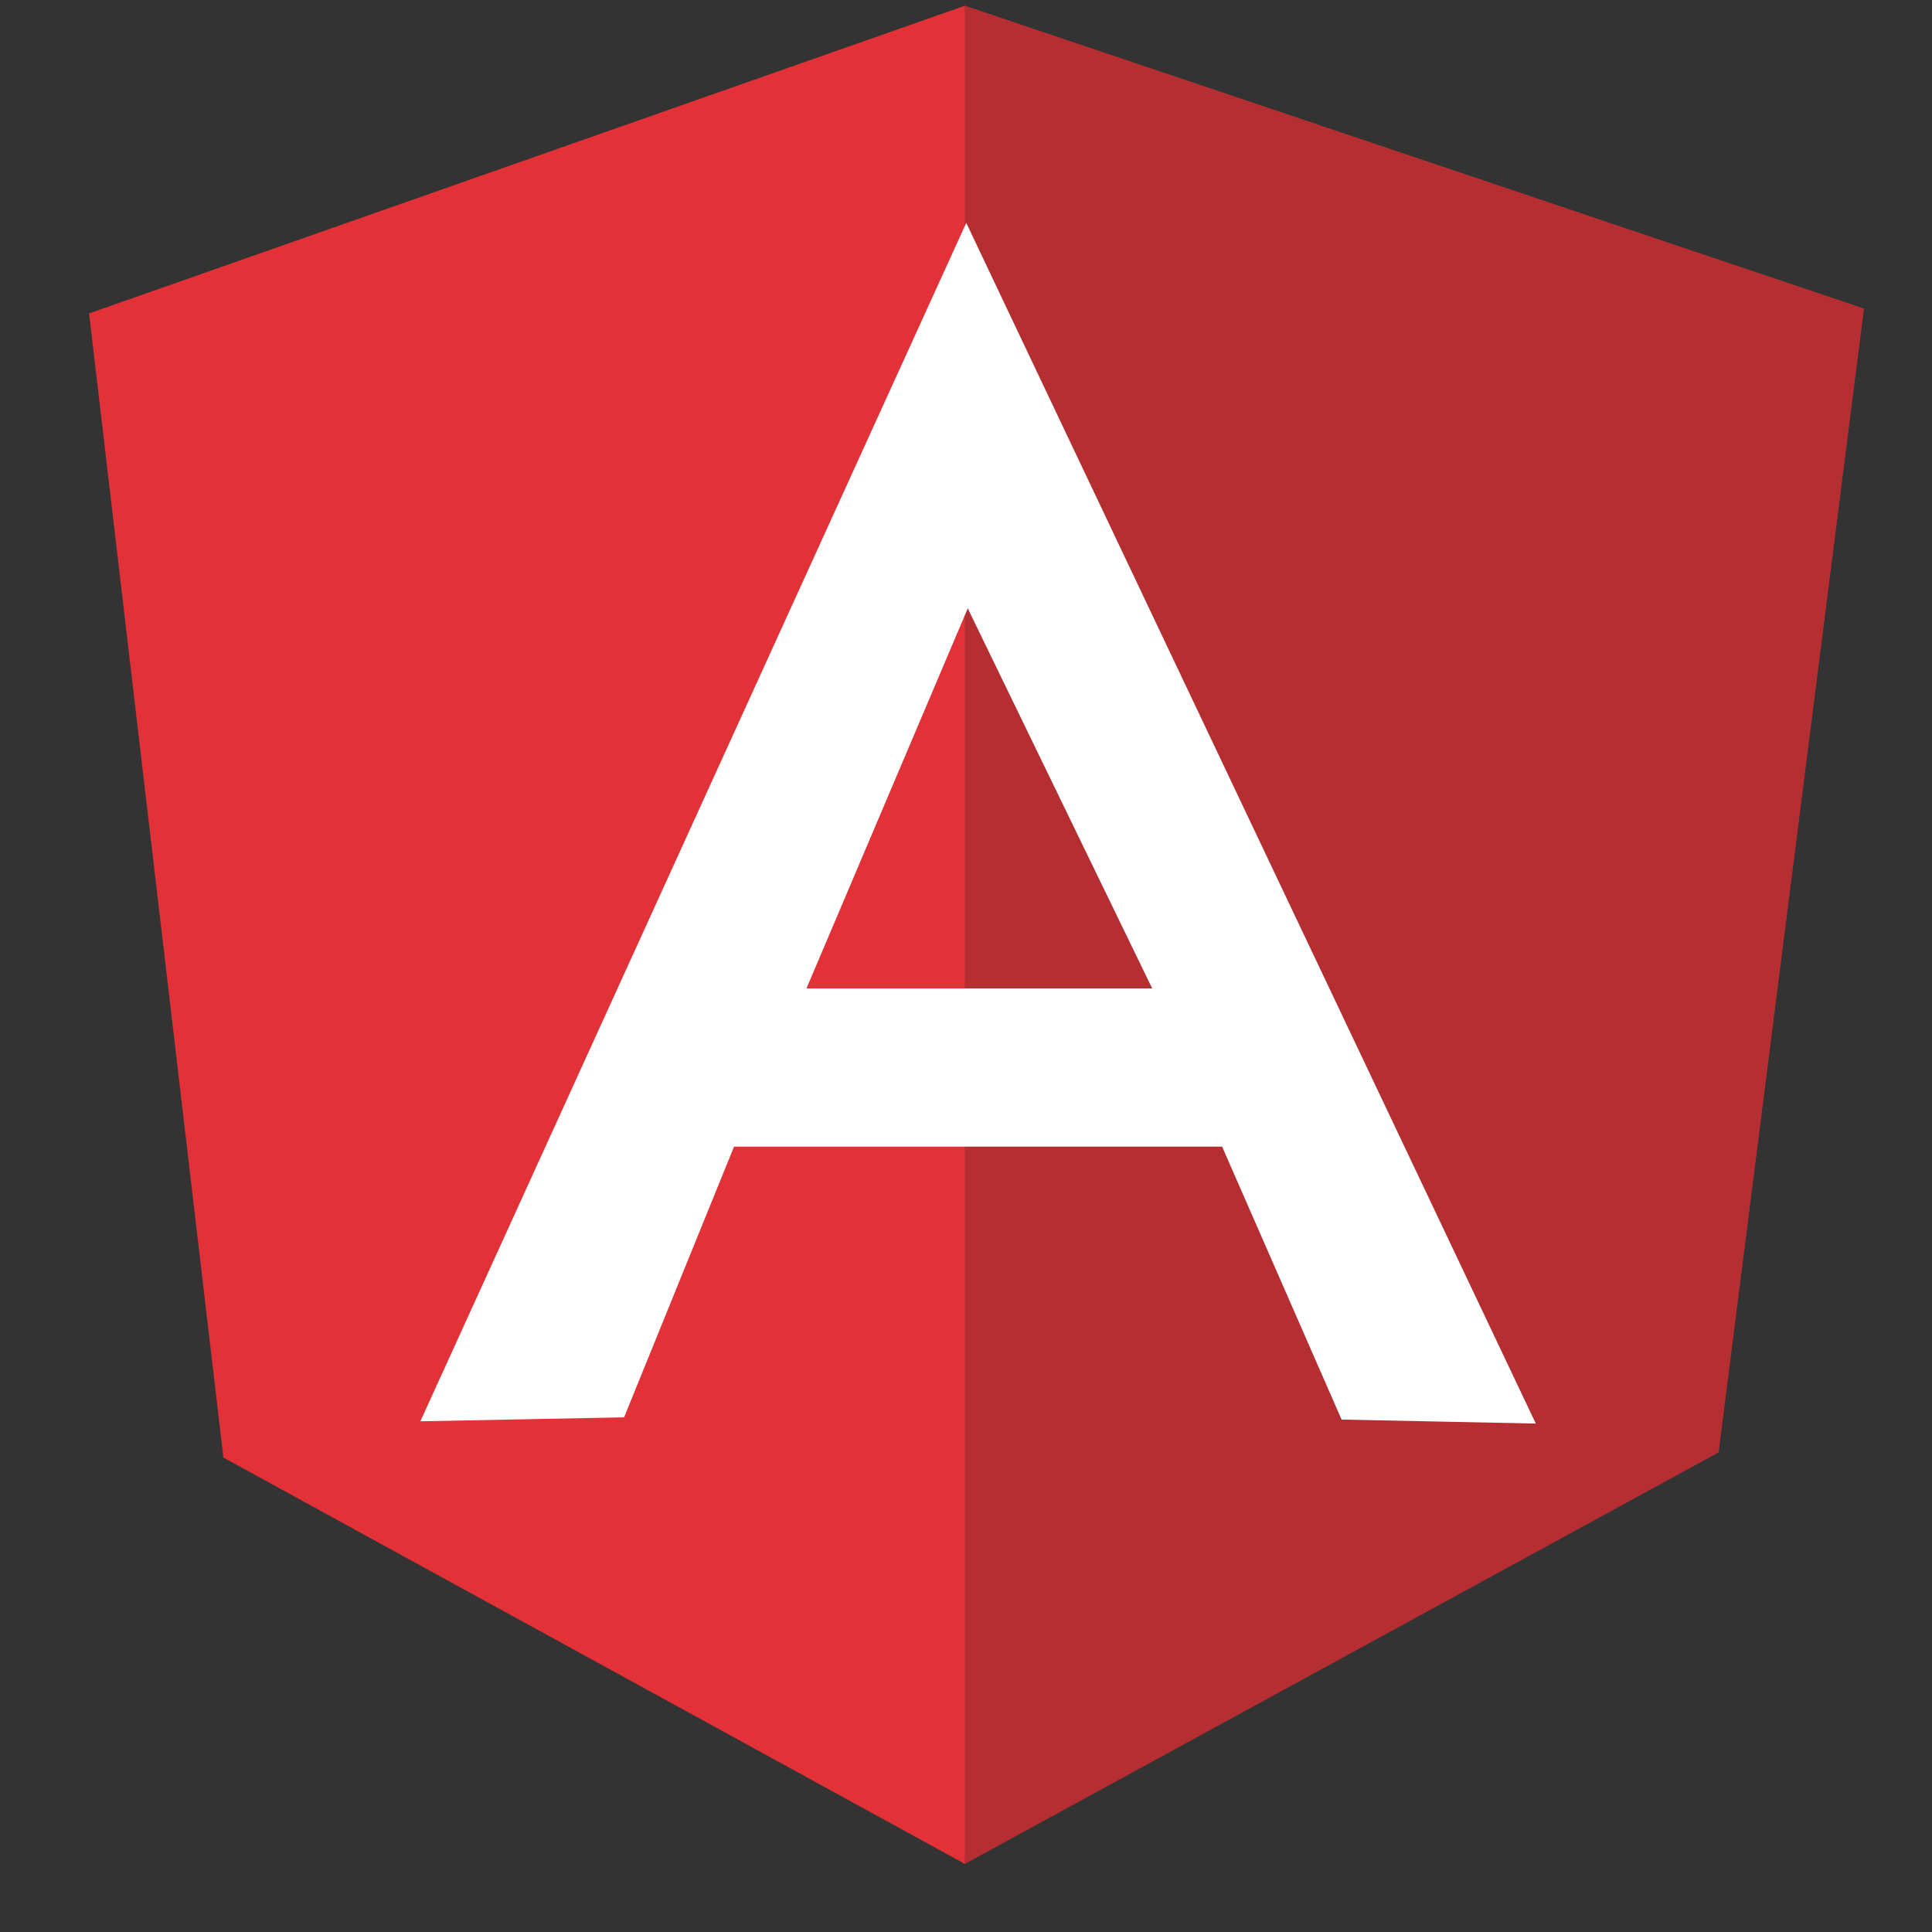 <svg xmlns="http://www.w3.org/2000/svg" xmlns:xlink="http://www.w3.org/1999/xlink" width="40" zoomAndPan="magnify" viewBox="0 0 30 30" height="40" preserveAspectRatio="xMidYMid meet" version="1.0"><rect x="0" y="0" width="30" height="30" fill="#333333" stroke="none"/><defs><clipPath id="52783392e7"><path d="M 1.383 0 L 28.961 0 L 28.961 29 L 1.383 29 Z M 1.383 0 " clip-rule="nonzero"/></clipPath><clipPath id="074e368ac0"><path d="M 14 0 L 28.961 0 L 28.961 29 L 14 29 Z M 14 0 " clip-rule="nonzero"/></clipPath></defs><g clip-path="url(#52783392e7)"><path fill="#e23237" d="M 1.383 4.867 L 14.98 0.09 L 28.941 4.793 L 26.684 22.551 L 14.98 28.941 L 3.469 22.633 Z M 1.383 4.867 " fill-opacity="1" fill-rule="nonzero"/></g><g clip-path="url(#074e368ac0)"><path fill="#b52e31" d="M 28.941 4.793 L 14.98 0.09 L 14.98 28.941 L 26.684 22.551 Z M 28.941 4.793 " fill-opacity="1" fill-rule="nonzero"/></g><path fill="#ffffff" d="M 15.004 3.461 L 6.527 22.07 L 9.691 22.008 L 11.398 17.805 L 18.977 17.805 L 20.832 22.043 L 23.848 22.105 Z M 15.023 9.438 L 17.891 15.348 L 12.523 15.348 L 15.031 9.438 Z M 15.023 9.438 " fill-opacity="1" fill-rule="nonzero"/></svg>